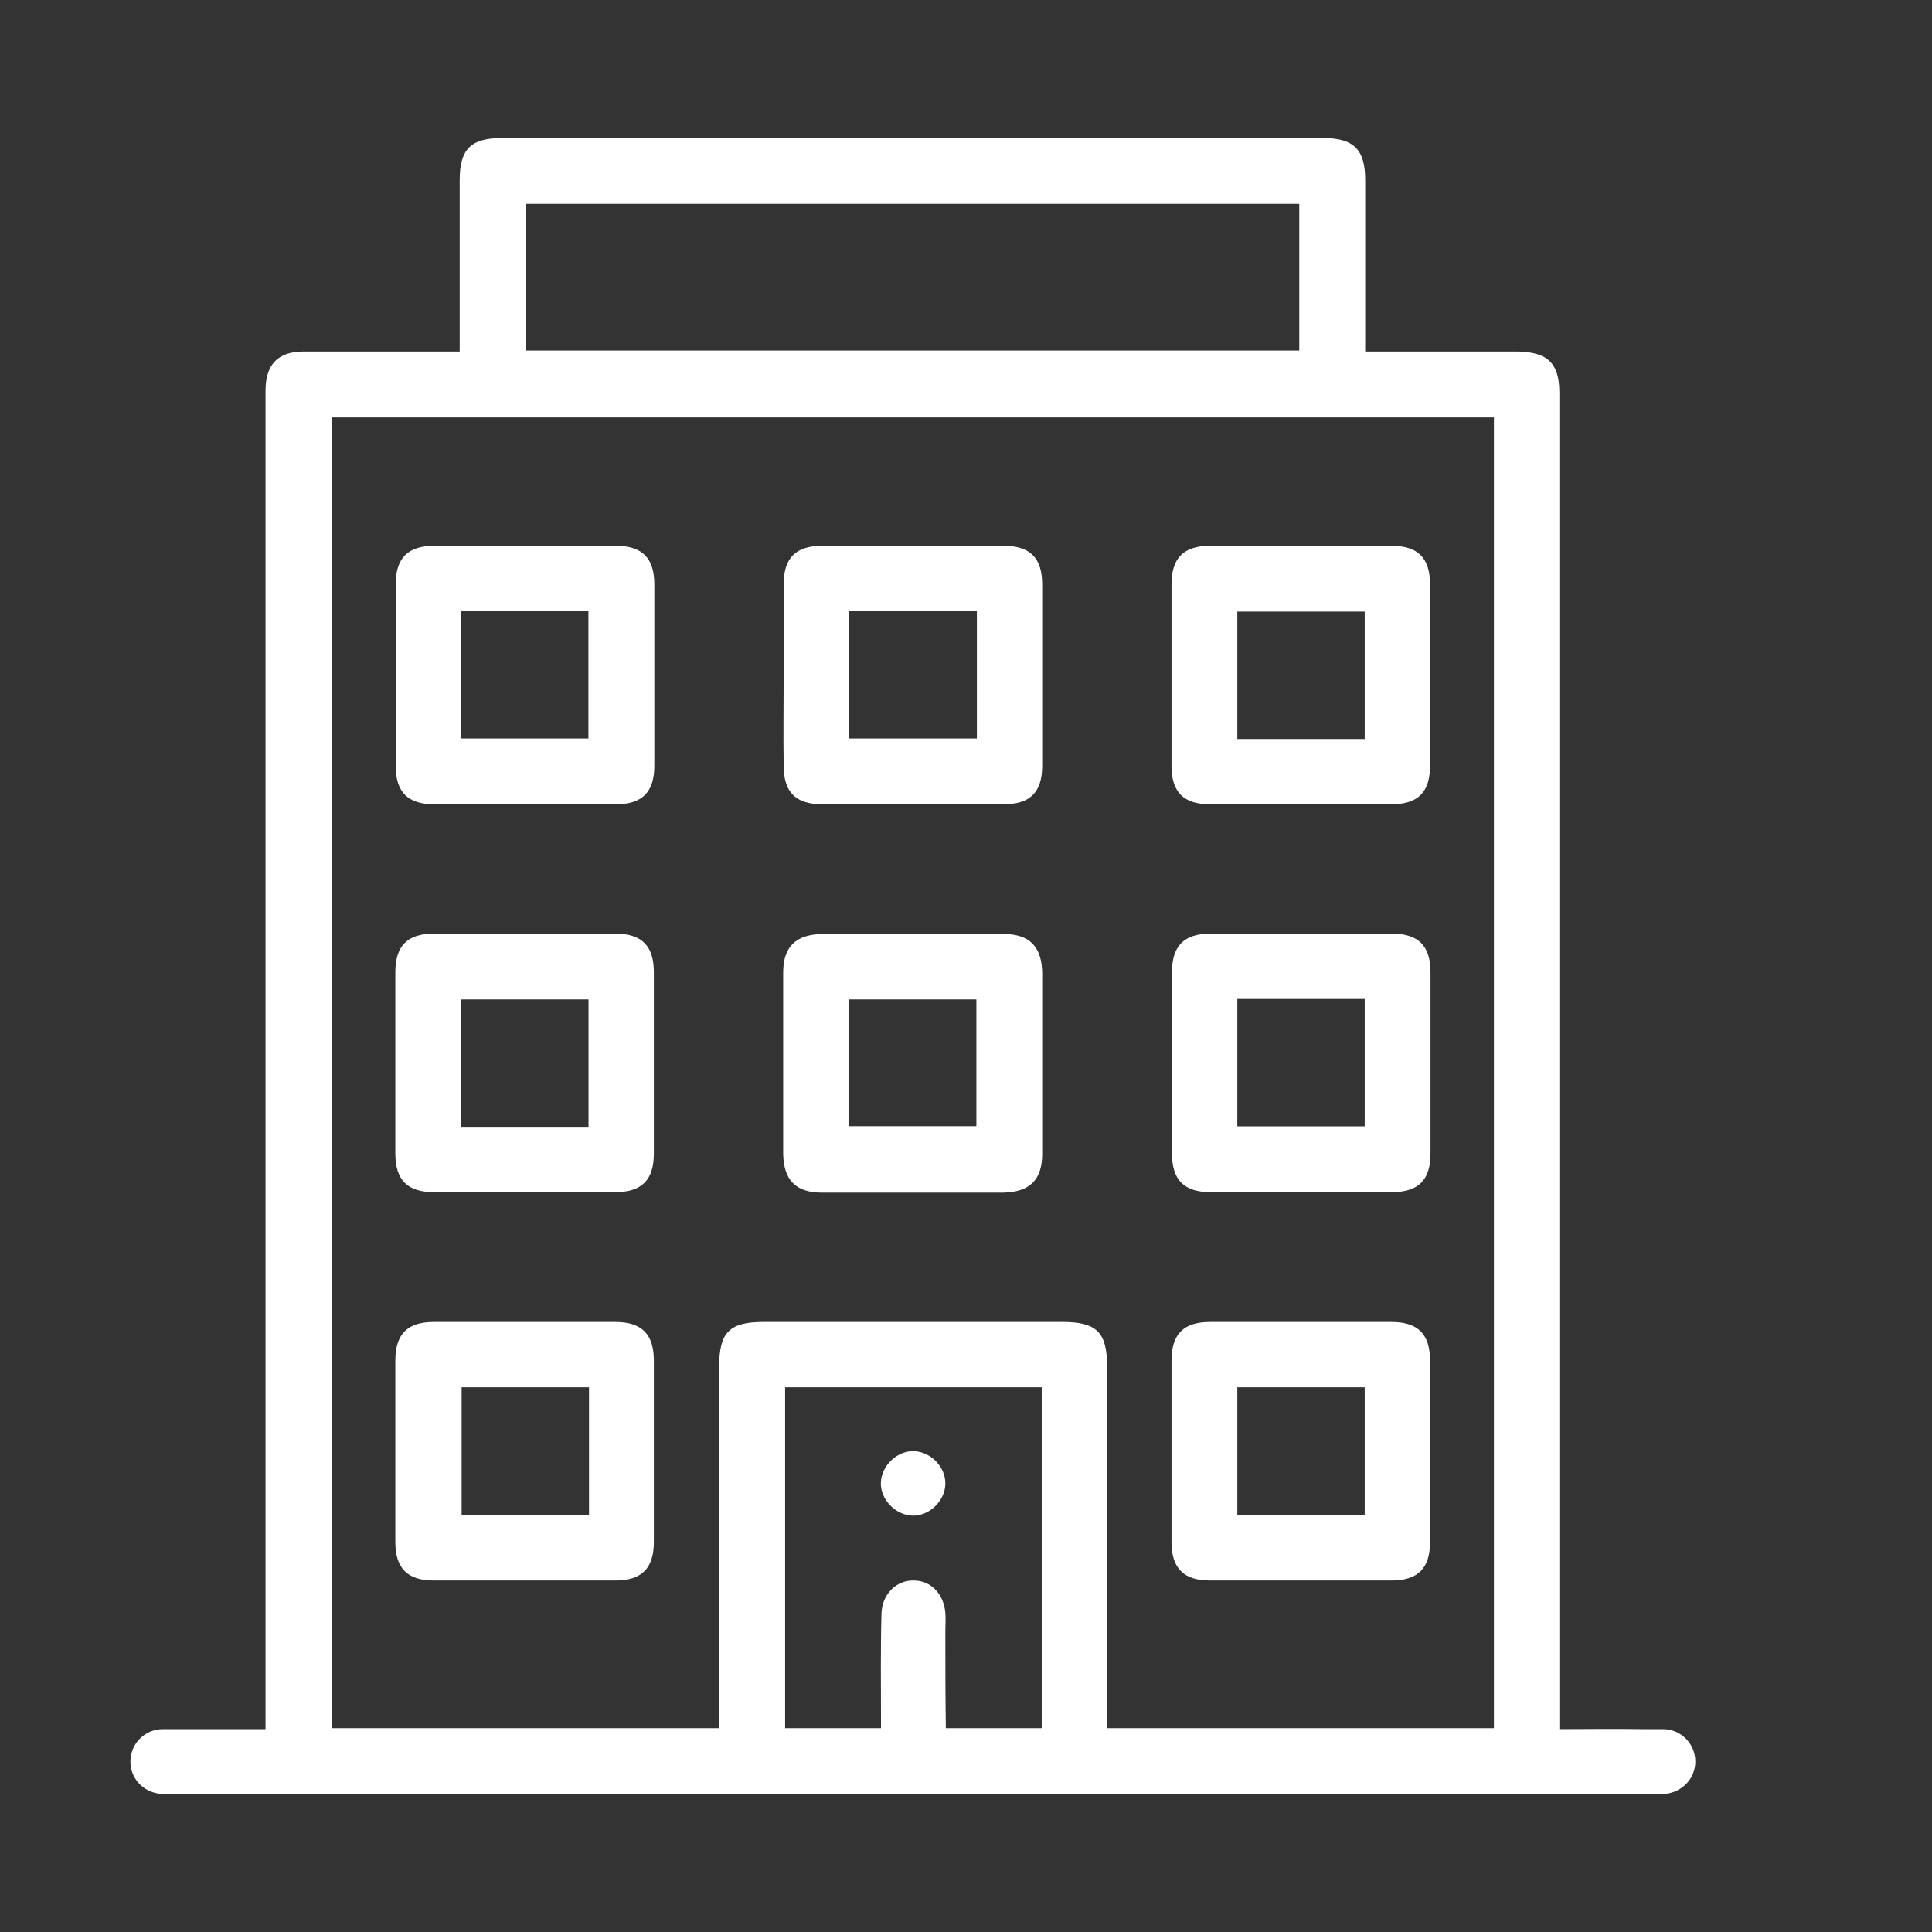 <svg width="16" height="16" viewBox="0 0 16 16" fill="none" xmlns="http://www.w3.org/2000/svg">
<rect x="0" y="0" width="16" height="16" fill="#333333" stroke="none"/>
<path d="M5.419 5.603C5.419 5.847 5.419 6.092 5.419 6.341C5.419 6.561 5.318 6.661 5.098 6.661C4.597 6.661 4.099 6.661 3.598 6.661C3.378 6.661 3.277 6.561 3.277 6.341C3.277 5.839 3.277 5.342 3.277 4.841C3.277 4.62 3.378 4.52 3.598 4.52C4.099 4.52 4.597 4.52 5.098 4.52C5.318 4.52 5.419 4.62 5.419 4.841C5.419 5.097 5.419 5.35 5.419 5.603ZM3.819 5.061C3.819 5.418 3.819 5.767 3.819 6.116C4.176 6.116 4.524 6.116 4.873 6.116C4.873 5.759 4.873 5.41 4.873 5.061C4.516 5.061 4.172 5.061 3.819 5.061Z" fill="white"/>
<path d="M6.49 5.579C6.49 5.334 6.49 5.089 6.49 4.841C6.49 4.62 6.59 4.52 6.81 4.52C7.312 4.52 7.809 4.52 8.31 4.52C8.531 4.52 8.631 4.62 8.631 4.841C8.631 5.342 8.631 5.839 8.631 6.341C8.631 6.561 8.531 6.661 8.31 6.661C7.809 6.661 7.312 6.661 6.81 6.661C6.59 6.661 6.49 6.561 6.49 6.341C6.486 6.088 6.49 5.831 6.49 5.579ZM8.09 5.061C7.729 5.061 7.384 5.061 7.031 5.061C7.031 5.418 7.031 5.767 7.031 6.116C7.388 6.116 7.737 6.116 8.09 6.116C8.09 5.763 8.09 5.414 8.09 5.061Z" fill="white"/>
<path d="M11.843 5.603C11.843 5.847 11.843 6.092 11.843 6.341C11.843 6.561 11.743 6.661 11.522 6.661C11.021 6.661 10.524 6.661 10.023 6.661C9.802 6.661 9.702 6.561 9.702 6.341C9.702 5.839 9.702 5.342 9.702 4.841C9.702 4.62 9.802 4.52 10.023 4.52C10.524 4.52 11.021 4.52 11.522 4.52C11.743 4.52 11.843 4.62 11.843 4.841C11.847 5.097 11.843 5.35 11.843 5.603ZM11.302 6.12C11.302 5.759 11.302 5.41 11.302 5.065C10.945 5.065 10.592 5.065 10.247 5.065C10.247 5.422 10.247 5.767 10.247 6.12C10.6 6.12 10.945 6.12 11.302 6.12Z" fill="white"/>
<path d="M4.332 9.873C4.088 9.873 3.843 9.873 3.594 9.873C3.374 9.873 3.274 9.773 3.274 9.552C3.274 9.051 3.274 8.554 3.274 8.053C3.274 7.832 3.374 7.732 3.594 7.732C4.096 7.732 4.593 7.732 5.094 7.732C5.315 7.732 5.415 7.832 5.415 8.053C5.415 8.554 5.415 9.051 5.415 9.552C5.415 9.773 5.315 9.873 5.094 9.873C4.842 9.877 4.589 9.873 4.332 9.873ZM3.819 9.332C4.18 9.332 4.529 9.332 4.874 9.332C4.874 8.975 4.874 8.622 4.874 8.277C4.517 8.277 4.172 8.277 3.819 8.277C3.819 8.63 3.819 8.975 3.819 9.332Z" fill="white"/>
<path d="M8.631 8.806C8.631 9.055 8.631 9.307 8.631 9.556C8.631 9.772 8.527 9.873 8.306 9.877C7.805 9.877 7.308 9.877 6.806 9.877C6.59 9.877 6.49 9.772 6.486 9.556C6.486 9.055 6.486 8.557 6.486 8.056C6.486 7.84 6.59 7.739 6.81 7.735C7.312 7.735 7.809 7.735 8.31 7.735C8.527 7.735 8.627 7.84 8.631 8.056C8.631 8.305 8.631 8.557 8.631 8.806ZM7.027 9.327C7.38 9.327 7.733 9.327 8.086 9.327C8.086 8.974 8.086 8.626 8.086 8.277C7.729 8.277 7.38 8.277 7.027 8.277C7.027 8.63 7.027 8.974 7.027 9.327Z" fill="white"/>
<path d="M10.788 7.732C11.033 7.732 11.277 7.732 11.526 7.732C11.747 7.732 11.847 7.832 11.847 8.053C11.847 8.554 11.847 9.051 11.847 9.552C11.847 9.773 11.747 9.873 11.526 9.873C11.025 9.873 10.528 9.873 10.026 9.873C9.806 9.873 9.706 9.773 9.706 9.552C9.706 9.051 9.706 8.554 9.706 8.053C9.706 7.832 9.806 7.732 10.026 7.732C10.279 7.732 10.532 7.732 10.788 7.732ZM10.247 8.273C10.247 8.634 10.247 8.983 10.247 9.328C10.604 9.328 10.957 9.328 11.302 9.328C11.302 8.971 11.302 8.626 11.302 8.273C10.949 8.273 10.604 8.273 10.247 8.273Z" fill="white"/>
<path d="M4.332 13.089C4.088 13.089 3.843 13.089 3.594 13.089C3.374 13.089 3.274 12.989 3.274 12.768C3.274 12.267 3.274 11.77 3.274 11.269C3.274 11.048 3.374 10.948 3.594 10.948C4.096 10.948 4.593 10.948 5.094 10.948C5.315 10.948 5.415 11.048 5.415 11.269C5.415 11.77 5.415 12.267 5.415 12.768C5.415 12.989 5.315 13.089 5.094 13.089C4.842 13.089 4.589 13.089 4.332 13.089ZM4.878 11.489C4.521 11.489 4.172 11.489 3.823 11.489C3.823 11.846 3.823 12.195 3.823 12.544C4.18 12.544 4.525 12.544 4.878 12.544C4.878 12.195 4.878 11.846 4.878 11.489Z" fill="white"/>
<path d="M10.76 13.089C10.516 13.089 10.271 13.089 10.023 13.089C9.802 13.089 9.702 12.989 9.702 12.768C9.702 12.267 9.702 11.77 9.702 11.269C9.702 11.048 9.802 10.948 10.023 10.948C10.524 10.948 11.021 10.948 11.522 10.948C11.743 10.948 11.843 11.048 11.843 11.269C11.843 11.77 11.843 12.267 11.843 12.768C11.843 12.989 11.743 13.089 11.522 13.089C11.27 13.089 11.013 13.089 10.76 13.089ZM11.302 11.489C10.941 11.489 10.592 11.489 10.247 11.489C10.247 11.846 10.247 12.195 10.247 12.544C10.604 12.544 10.949 12.544 11.302 12.544C11.302 12.191 11.302 11.846 11.302 11.489Z" fill="white"/>
<path d="M7.568 12.018C7.708 12.022 7.833 12.15 7.829 12.291C7.825 12.431 7.696 12.556 7.556 12.552C7.416 12.547 7.291 12.419 7.295 12.279C7.299 12.139 7.428 12.014 7.568 12.018Z" fill="white"/>
<path d="M14.04 14.589C14.04 14.44 13.92 14.32 13.772 14.32H13.587C13.367 14.316 13.146 14.32 12.914 14.32C12.914 14.252 12.914 14.192 12.914 14.136C12.914 10.992 12.914 7.844 12.914 4.7C12.914 4.219 12.914 3.738 12.914 3.252C12.914 3.008 12.817 2.916 12.569 2.911C12.332 2.911 12.096 2.911 11.859 2.911C11.679 2.911 11.498 2.911 11.306 2.911C11.306 2.426 11.306 1.961 11.306 1.492C11.306 1.239 11.213 1.143 10.957 1.143C8.691 1.143 6.421 1.143 4.156 1.143C3.899 1.143 3.807 1.235 3.807 1.492C3.807 1.917 3.807 2.338 3.807 2.763C3.807 2.811 3.807 2.855 3.807 2.911C3.366 2.911 2.941 2.911 2.516 2.911C2.303 2.911 2.203 3.016 2.199 3.224C2.199 3.264 2.199 3.304 2.199 3.345C2.199 6.942 2.199 10.539 2.199 14.136C2.199 14.192 2.199 14.248 2.199 14.32C2.143 14.32 2.099 14.32 2.055 14.32C1.906 14.32 1.758 14.32 1.613 14.32H1.349C1.2 14.32 1.08 14.44 1.08 14.589C1.08 14.725 1.18 14.833 1.309 14.853C1.309 14.853 1.313 14.853 1.313 14.857C1.325 14.857 1.337 14.857 1.345 14.857C5.483 14.857 9.625 14.857 13.764 14.857C13.772 14.857 13.78 14.857 13.788 14.857C13.936 14.841 14.04 14.725 14.04 14.589ZM7.829 13.506C7.829 13.458 7.833 13.406 7.829 13.358C7.817 13.201 7.709 13.089 7.568 13.089C7.424 13.085 7.304 13.201 7.3 13.366C7.292 13.65 7.296 13.935 7.296 14.224C7.296 14.252 7.296 14.276 7.296 14.312C7.027 14.312 6.77 14.312 6.502 14.312C6.502 13.374 6.502 12.435 6.502 11.489C7.211 11.489 7.913 11.489 8.627 11.489C8.627 12.427 8.627 13.366 8.627 14.312C8.366 14.312 8.106 14.312 7.833 14.312C7.829 14.039 7.829 13.775 7.829 13.506ZM4.352 1.688C6.49 1.688 8.619 1.688 10.76 1.688C10.76 2.089 10.76 2.49 10.76 2.903C8.631 2.903 6.498 2.903 4.352 2.903C4.352 2.494 4.352 2.093 4.352 1.688ZM2.748 3.457C5.956 3.457 9.16 3.457 12.372 3.457C12.372 7.074 12.372 10.687 12.372 14.312C11.31 14.312 10.247 14.312 9.168 14.312C9.168 14.26 9.168 14.212 9.168 14.164C9.168 13.213 9.168 12.263 9.168 11.312C9.168 11.032 9.08 10.948 8.799 10.948C7.973 10.948 7.147 10.948 6.321 10.948C6.04 10.948 5.956 11.036 5.956 11.316C5.956 12.263 5.956 13.209 5.956 14.156C5.956 14.204 5.956 14.252 5.956 14.312C4.886 14.312 3.823 14.312 2.748 14.312C2.748 10.687 2.748 7.074 2.748 3.457Z" fill="white"/>
</svg>
